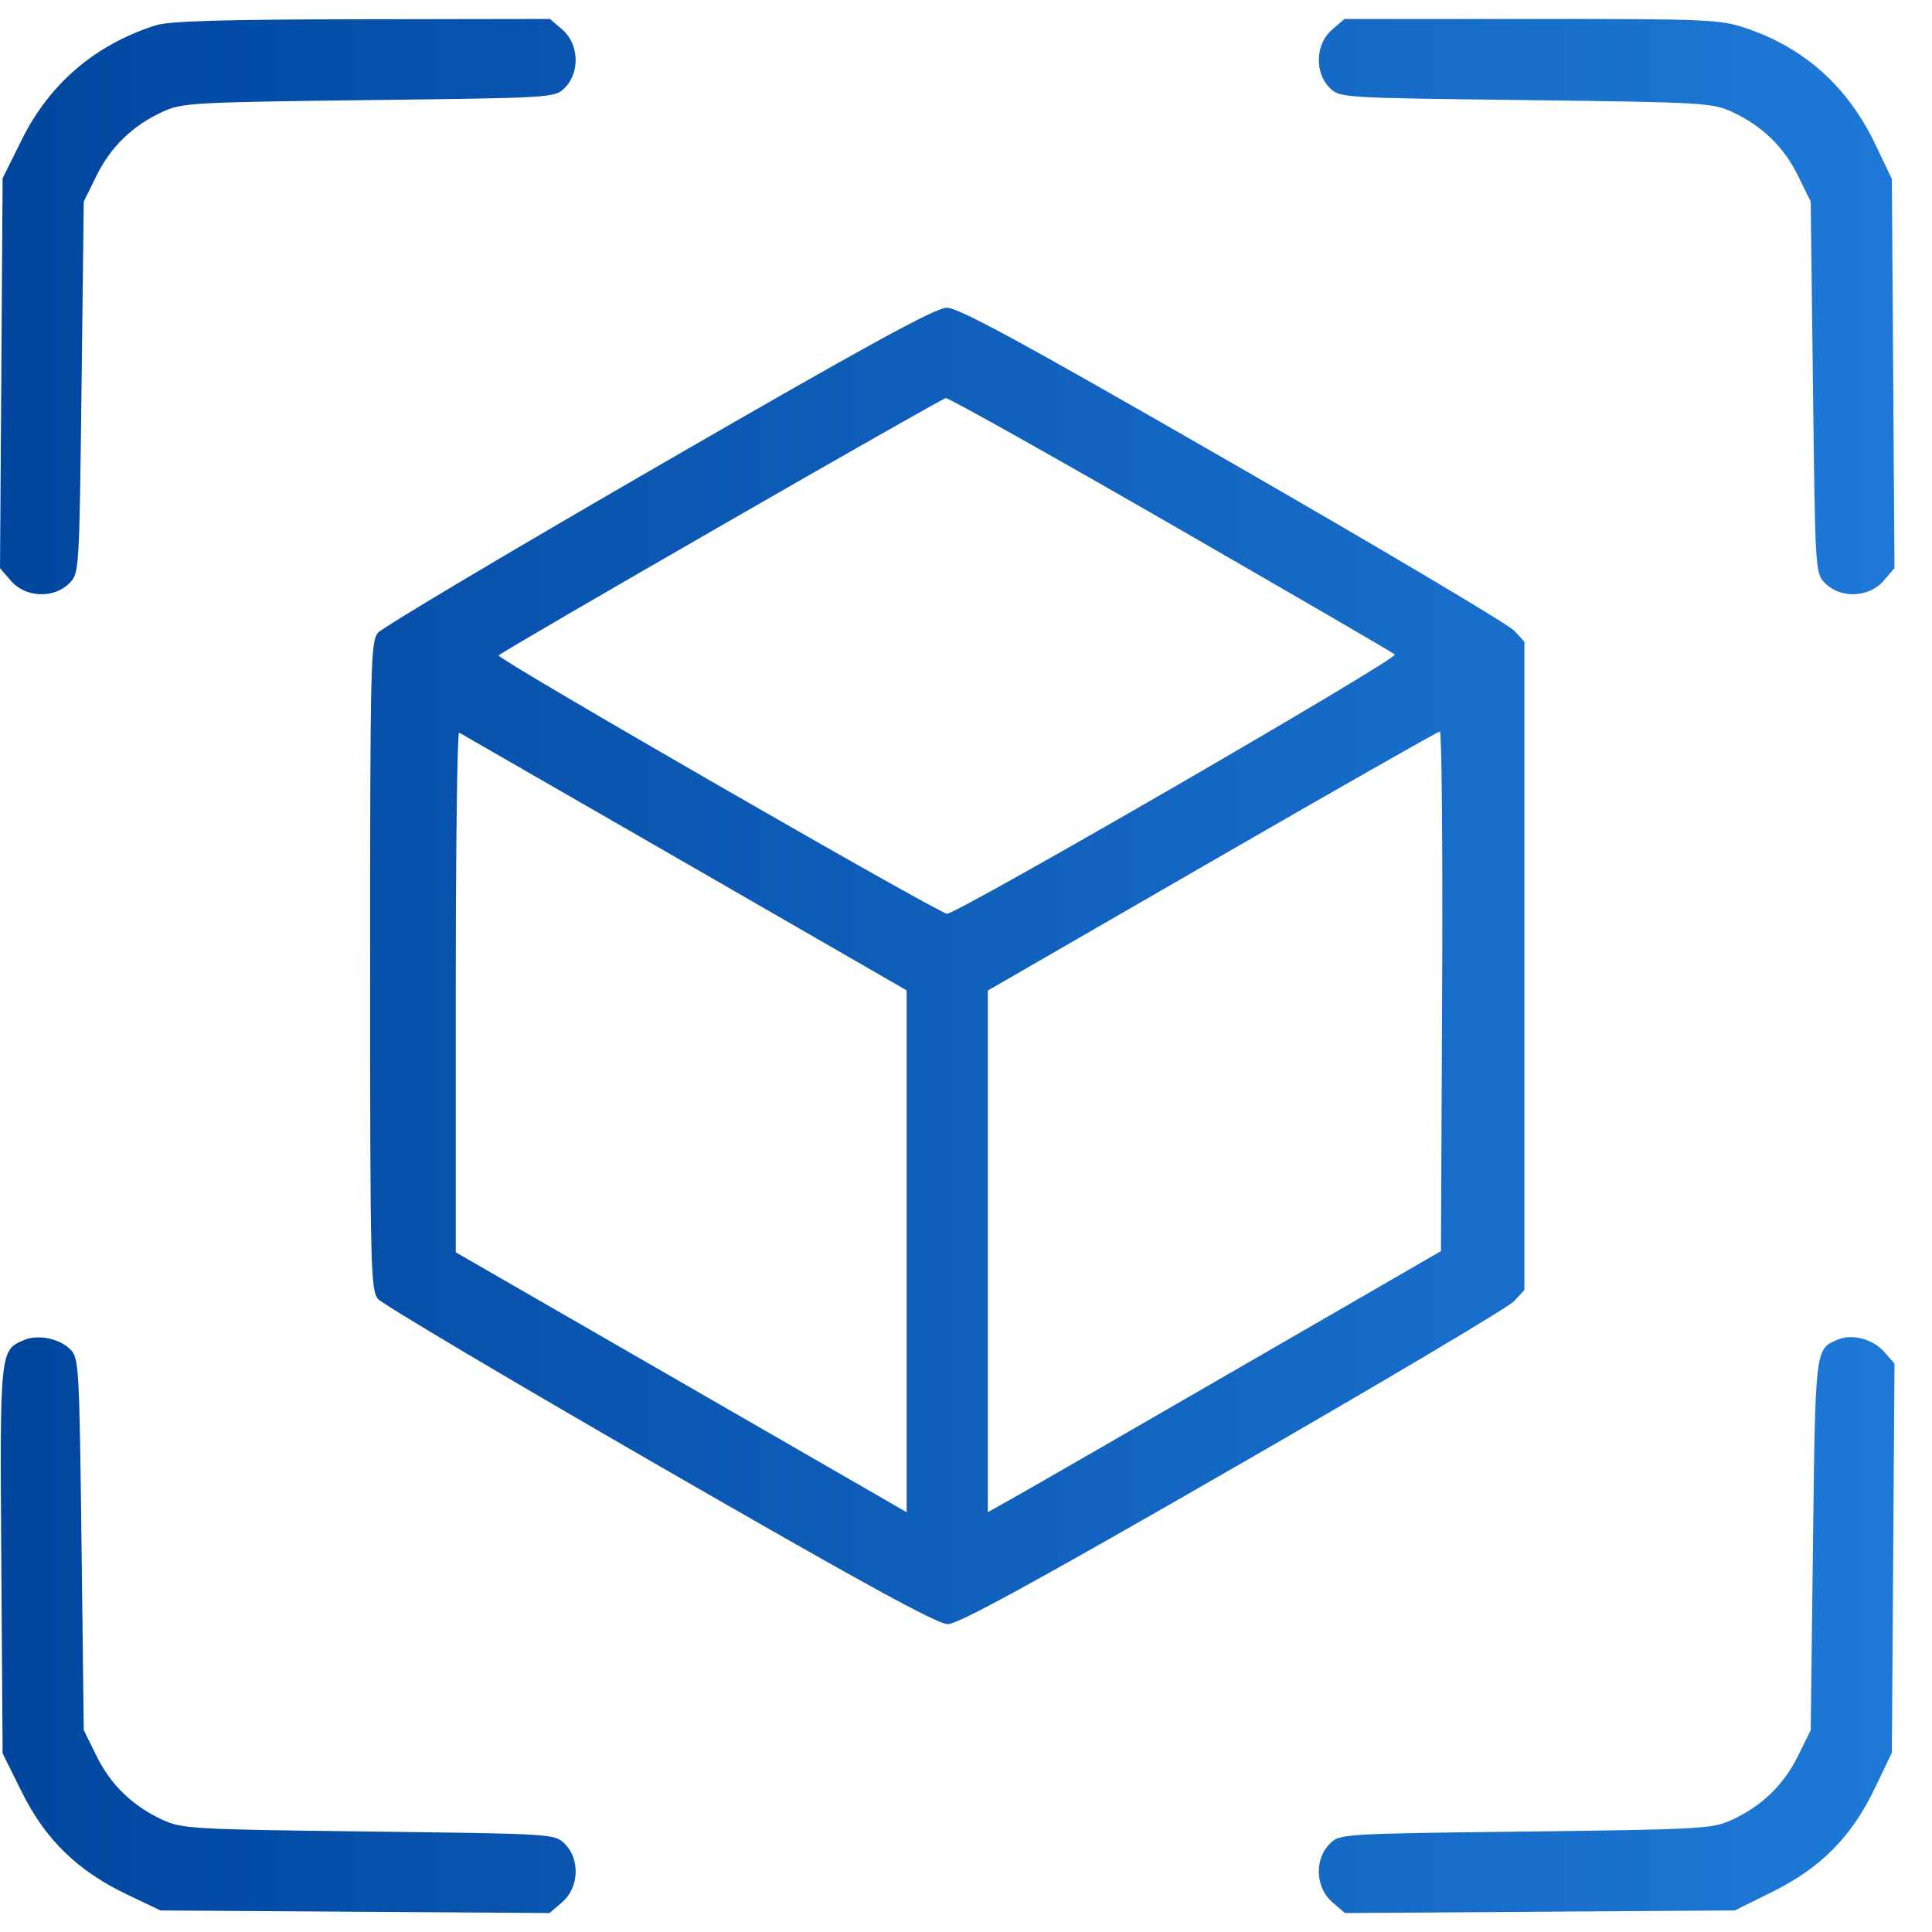 <svg width="51" height="51" viewBox="0 0 51 51" fill="none" xmlns="http://www.w3.org/2000/svg">
<path fill-rule="evenodd" clip-rule="evenodd" d="M4.116 0.667C2.516 1.175 1.31 2.204 0.575 3.687L0.069 4.707L0.035 9.852L0 14.997L0.29 15.334C0.669 15.775 1.418 15.808 1.824 15.402C2.092 15.134 2.093 15.123 2.152 10.227L2.211 5.321L2.544 4.644C2.92 3.878 3.496 3.319 4.288 2.953C4.804 2.714 5.067 2.699 9.737 2.642C14.632 2.583 14.644 2.582 14.912 2.315C15.315 1.911 15.284 1.16 14.849 0.785L14.517 0.5L9.555 0.508C5.89 0.514 4.467 0.555 4.116 0.667ZM35.161 0.785C34.725 1.16 34.694 1.911 35.098 2.315C35.365 2.582 35.377 2.583 40.273 2.642C44.943 2.699 45.206 2.714 45.721 2.953C46.513 3.319 47.09 3.878 47.466 4.644L47.798 5.321L47.858 10.227C47.917 15.123 47.918 15.134 48.185 15.402C48.592 15.808 49.34 15.775 49.72 15.334L50.01 14.997L49.975 9.861L49.941 4.725L49.504 3.811C48.778 2.29 47.637 1.265 46.092 0.745C45.405 0.513 45.096 0.5 40.429 0.5H35.492L35.161 0.785ZM17.387 12.292C13.427 14.581 10.092 16.566 9.978 16.703C9.784 16.935 9.77 17.533 9.77 25.495C9.77 33.458 9.784 34.056 9.978 34.288C10.092 34.425 13.439 36.413 17.414 38.705C22.748 41.781 24.74 42.873 25.018 42.873C25.295 42.873 27.276 41.79 32.549 38.755C36.485 36.491 39.825 34.506 39.972 34.345L40.24 34.052V25.495V16.939L39.972 16.648C39.825 16.487 36.483 14.503 32.546 12.237C26.928 9.004 25.301 8.119 24.988 8.124C24.685 8.128 22.839 9.14 17.387 12.292ZM30.918 13.845C34.114 15.686 36.771 17.23 36.822 17.277C36.933 17.379 25.267 24.13 24.998 24.12C24.779 24.111 13.087 17.377 13.162 17.302C13.304 17.16 24.846 10.519 24.967 10.509C25.044 10.503 27.723 12.004 30.918 13.845ZM18.072 22.765L23.933 26.143V33.032V39.921L23.547 39.696C23.334 39.572 20.656 38.028 17.596 36.265L12.031 33.058V26.175C12.031 22.389 12.071 19.313 12.12 19.339C12.169 19.366 14.847 20.907 18.072 22.765ZM38.069 26.166L38.038 33.026L32.801 36.054C29.921 37.72 27.229 39.27 26.82 39.5L26.076 39.918V33.033V26.148L31.997 22.73C35.254 20.849 37.96 19.31 38.009 19.309C38.059 19.307 38.086 22.393 38.069 26.166ZM0.641 35.371C-0.004 35.642 -0.003 35.636 0.034 41.173L0.069 46.284L0.575 47.304C1.194 48.554 2.044 49.383 3.342 50.004L4.235 50.431L9.371 50.465L14.506 50.5L14.843 50.21C15.284 49.831 15.318 49.082 14.912 48.676C14.644 48.408 14.632 48.407 9.737 48.348C5.067 48.291 4.804 48.276 4.288 48.038C3.496 47.672 2.92 47.112 2.544 46.346L2.211 45.67L2.152 40.763C2.095 36.054 2.083 35.847 1.854 35.618C1.57 35.334 1.004 35.219 0.641 35.371ZM48.508 35.364C47.915 35.615 47.921 35.566 47.858 40.778L47.798 45.67L47.466 46.346C47.09 47.112 46.513 47.672 45.721 48.038C45.206 48.276 44.943 48.291 40.273 48.348C35.377 48.407 35.365 48.408 35.098 48.676C34.692 49.082 34.725 49.831 35.166 50.21L35.503 50.5L40.648 50.465L45.793 50.431L46.803 49.93C48.076 49.299 48.883 48.478 49.499 47.189L49.941 46.265L49.975 41.129L50.01 35.994L49.737 35.684C49.439 35.346 48.889 35.202 48.508 35.364Z" fill="url(#paint0_linear_2582_16941)"/>
<defs>
<linearGradient id="paint0_linear_2582_16941" x1="0" y1="26.176" x2="50.01" y2="26.176" gradientUnits="userSpaceOnUse">
<stop stop-color="#00469F"/>
<stop offset="1" stop-color="#1E79D6"/>
</linearGradient>
</defs>
</svg>

